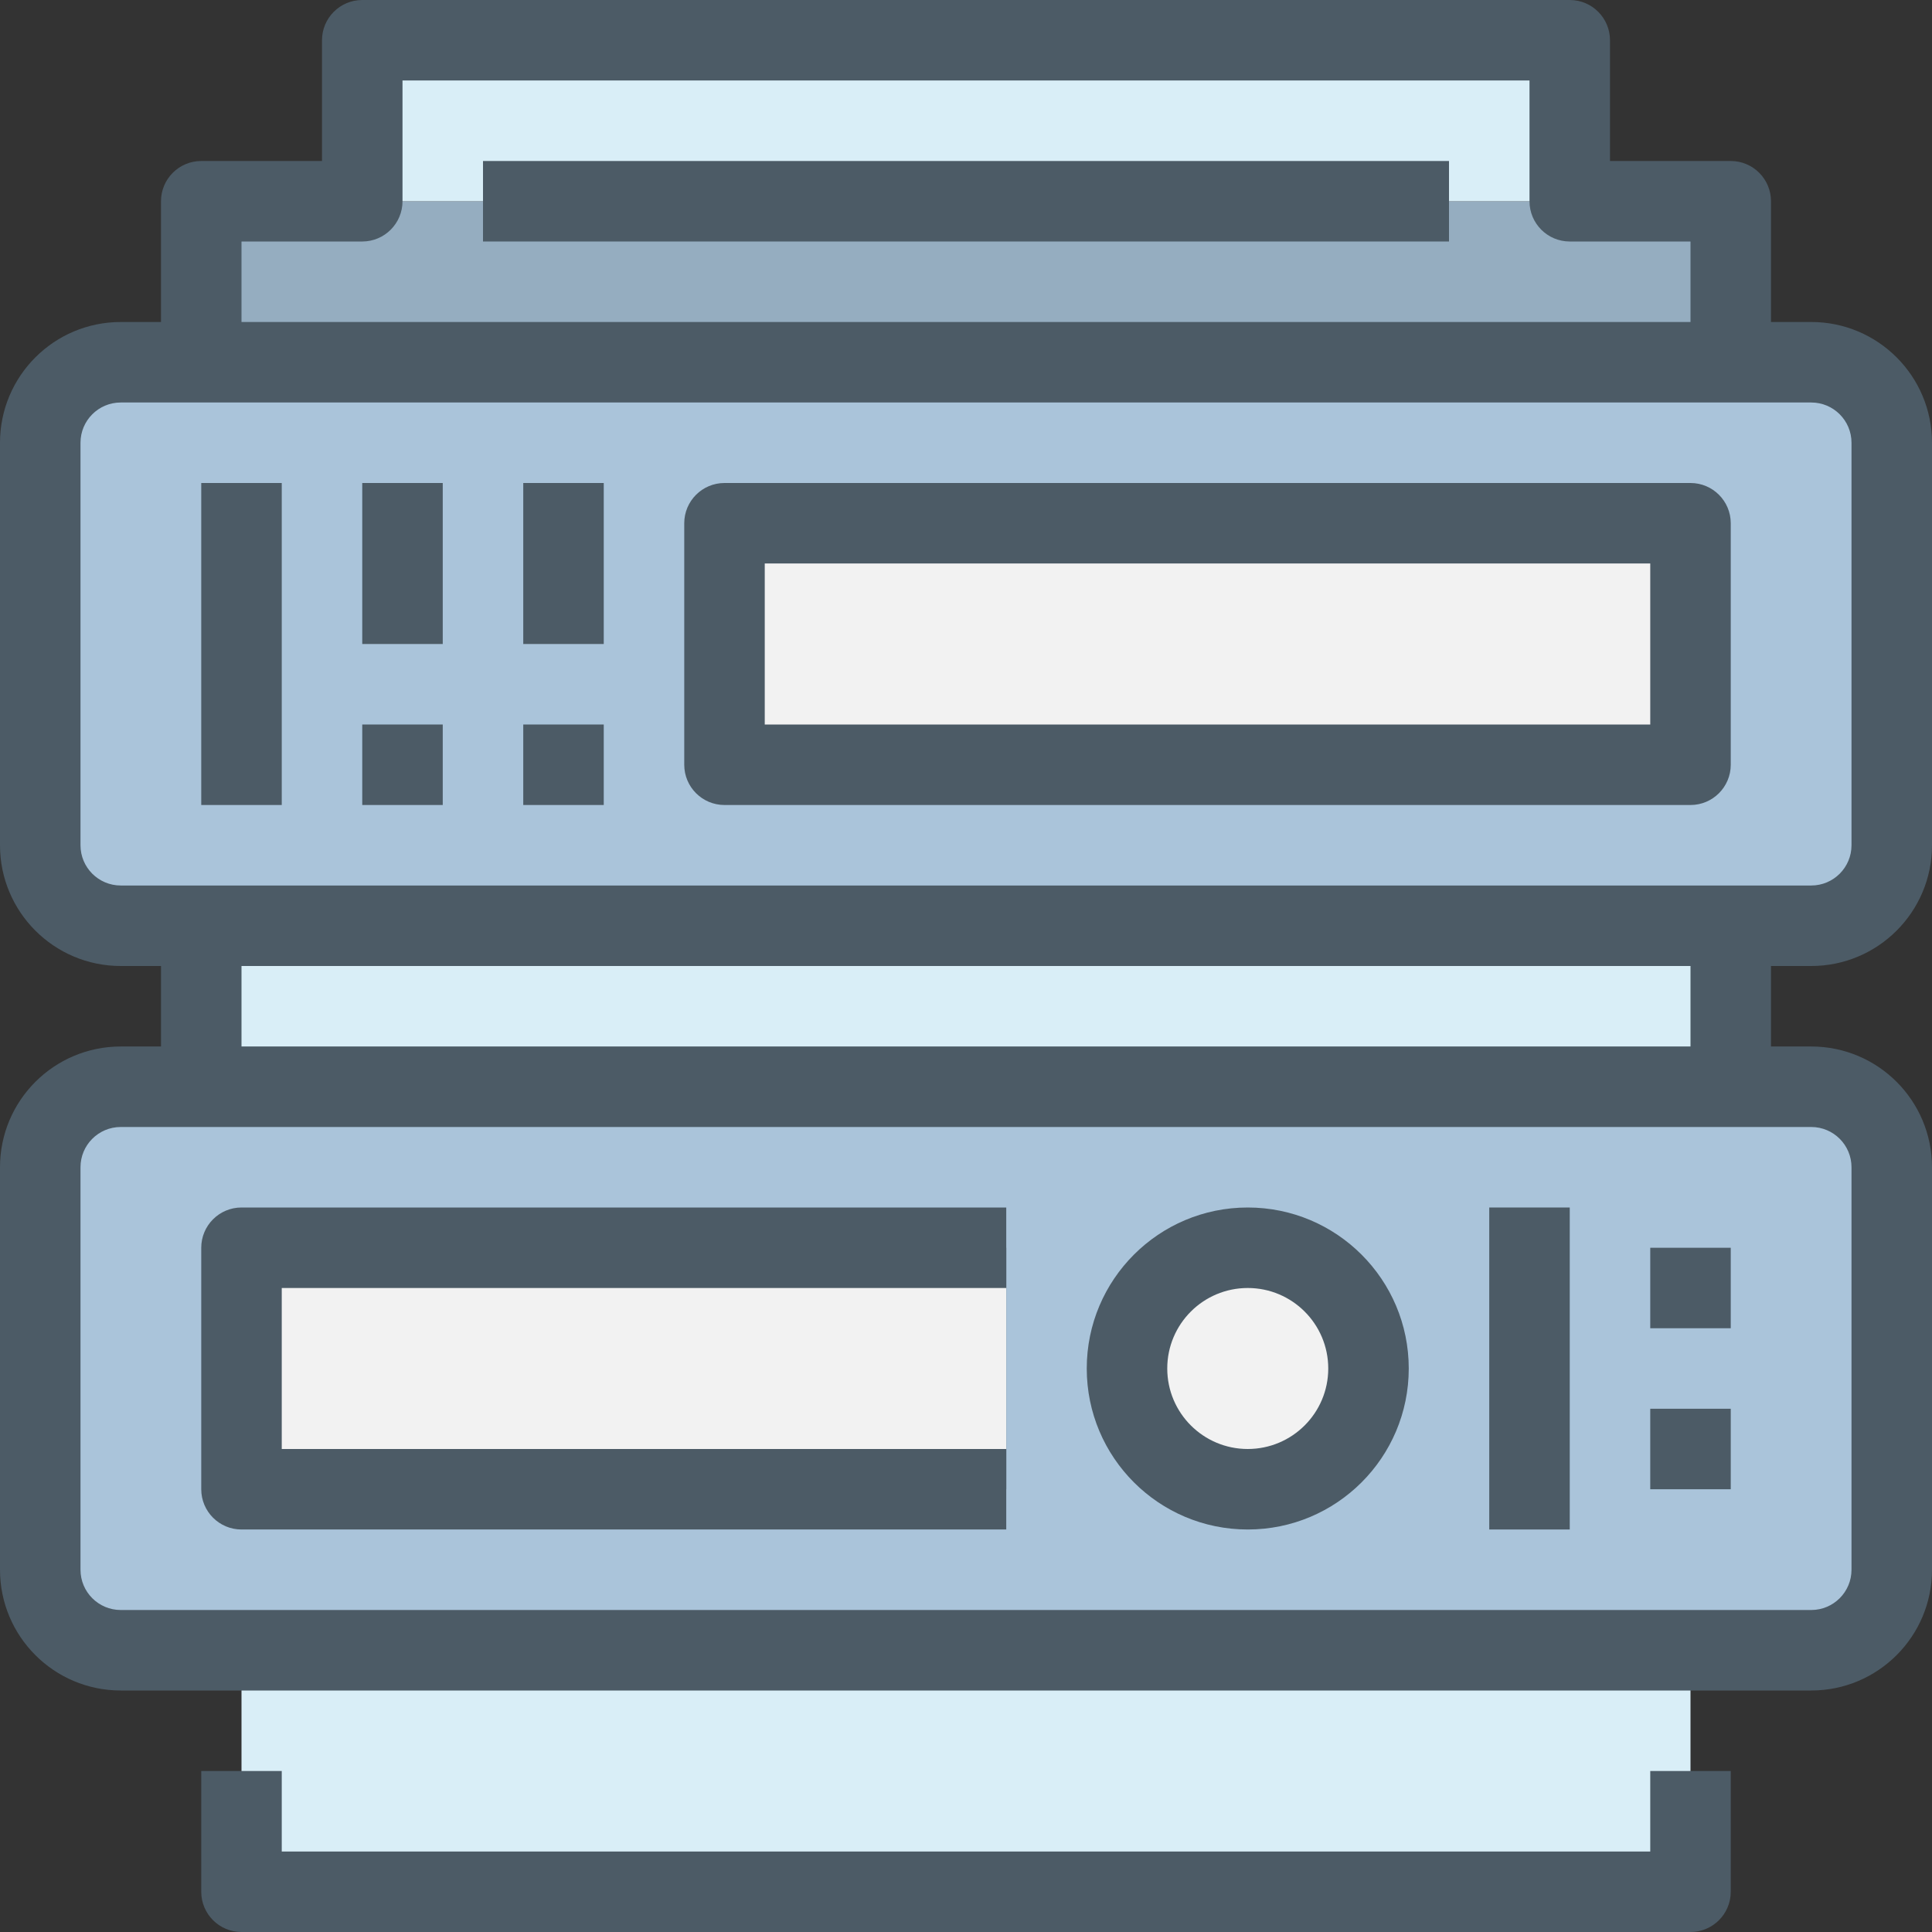 <?xml version="1.0" encoding="iso-8859-1"?>
<!-- Generator: Adobe Illustrator 19.0.0, SVG Export Plug-In . SVG Version: 6.00 Build 0)  -->
<svg version="1.1" id="Capa_1" xmlns="http://www.w3.org/2000/svg" xmlns:xlink="http://www.w3.org/1999/xlink" x="0px" y="0px"
	 viewBox="0 0 512 512" style="enable-background:new 0 0 512 512;" xml:space="preserve">
<rect x="0" y="0" width="512" height="512" fill="#333333" stroke="none"/>
<g>
	<circle style="fill:#F2F2F2;" cx="330.667" cy="362.667" r="32"/>
	<path style="fill:#F2F2F2;" d="M64,330.667h202.667v64H64V330.667z"/>
	<path style="fill:#F2F2F2;" d="M192,138.667h256v64H192V138.667z"/>
</g>
<path style="fill:#95ADC0;" d="M458.667,53.333V96H149.333h-96V53.333H96h32h256h32H458.667z"/>
<g>
	<path style="fill:#D9EEF7;" d="M448,469.333v32H64v-32v-32h384V469.333z"/>
	<path style="fill:#D9EEF7;" d="M458.667,245.333V288H53.333v-42.667h96H458.667z"/>
</g>
<g>
	<path style="fill:#AAC4DA;" d="M266.667,394.667v-64H64v64H266.667z M298.667,362.667c0,17.673,14.327,32,32,32
		c17.673,0,32-14.327,32-32s-14.327-32-32-32C312.994,330.667,298.667,344.994,298.667,362.667z M448,437.333H32
		c-11.767-0.035-21.298-9.566-21.333-21.333V309.333C10.702,297.566,20.233,288.035,32,288h448
		c11.768,0.035,21.298,9.566,21.333,21.333V416c-0.035,11.768-9.566,21.298-21.333,21.333H448z"/>
	<path style="fill:#AAC4DA;" d="M480,96H32c-11.767,0.035-21.298,9.566-21.333,21.333V224c0.035,11.767,9.566,21.298,21.333,21.333
		h448c11.768-0.035,21.298-9.566,21.333-21.333V117.333C501.298,105.566,491.768,96.035,480,96z M448,202.667H192v-64h256V202.667z"
		/>
</g>
<path style="fill:#D9EEF7;" d="M416,10.667v42.667h-32H128H96V10.667H416z"/>
<g>
	<path style="fill:#4C5B66;" d="M480,256c17.673,0,32-14.327,32-32V117.333c0-17.673-14.327-32-32-32h-10.667v-32
		c0-5.891-4.776-10.667-10.667-10.667h-32v-32C426.667,4.776,421.891,0,416,0H96c-5.891,0-10.667,4.776-10.667,10.667v32h-32
		c-5.891,0-10.667,4.776-10.667,10.667v32H32c-17.673,0-32,14.327-32,32V224c0,17.673,14.327,32,32,32h10.667v21.333H32
		c-17.673,0-32,14.327-32,32V416c0,17.673,14.327,32,32,32h448c17.673,0,32-14.327,32-32V309.333c0-17.673-14.327-32-32-32h-10.667
		V256H480z M64,64h32c5.891,0,10.667-4.776,10.667-10.667v-32h298.667v32C405.333,59.224,410.109,64,416,64h32v21.333H64V64z
		 M21.333,224V117.333c0-5.891,4.776-10.667,10.667-10.667h448c5.891,0,10.667,4.776,10.667,10.667V224
		c0,5.891-4.776,10.667-10.667,10.667H32C26.109,234.667,21.333,229.891,21.333,224z M490.667,309.333V416
		c0,5.891-4.776,10.667-10.667,10.667H32c-5.891,0-10.667-4.776-10.667-10.667V309.333c0-5.891,4.776-10.667,10.667-10.667h448
		C485.891,298.667,490.667,303.442,490.667,309.333z M448,277.333H64V256h384V277.333z"/>
	<path style="fill:#4C5B66;" d="M437.333,490.667H74.667v-21.333H53.333v32C53.333,507.224,58.109,512,64,512h384
		c5.891,0,10.667-4.776,10.667-10.667v-32h-21.333V490.667z"/>
	<path style="fill:#4C5B66;" d="M128,42.667h256V64H128V42.667z"/>
	<path style="fill:#4C5B66;" d="M53.333,128h21.333v85.333H53.333V128z"/>
	<path style="fill:#4C5B66;" d="M394.667,320H416v85.333h-21.333V320z"/>
	<path style="fill:#4C5B66;" d="M96,128h21.333v42.667H96V128z"/>
	<path style="fill:#4C5B66;" d="M138.667,128H160v42.667h-21.333V128z"/>
	<path style="fill:#4C5B66;" d="M96,192h21.333v21.333H96V192z"/>
	<path style="fill:#4C5B66;" d="M437.333,330.667h21.333V352h-21.333V330.667z"/>
	<path style="fill:#4C5B66;" d="M437.333,373.333h21.333v21.333h-21.333V373.333z"/>
	<path style="fill:#4C5B66;" d="M138.667,192H160v21.333h-21.333V192z"/>
	<path style="fill:#4C5B66;" d="M448,128H192c-5.891,0-10.667,4.776-10.667,10.667v64c0,5.891,4.776,10.667,10.667,10.667h256
		c5.891,0,10.667-4.776,10.667-10.667v-64C458.667,132.776,453.891,128,448,128z M437.333,192H202.667v-42.667h234.667V192z"/>
	<path style="fill:#4C5B66;" d="M64,405.333h202.667V384h-192v-42.667h192V320H64c-5.891,0-10.667,4.776-10.667,10.667v64
		C53.333,400.558,58.109,405.333,64,405.333z"/>
	<path style="fill:#4C5B66;" d="M330.667,405.333c23.564,0,42.667-19.103,42.667-42.667S354.231,320,330.667,320
		S288,339.103,288,362.667S307.103,405.333,330.667,405.333z M330.667,341.333c11.782,0,21.333,9.551,21.333,21.333
		c0,11.782-9.551,21.333-21.333,21.333c-11.782,0-21.333-9.551-21.333-21.333C309.333,350.885,318.885,341.333,330.667,341.333z"/>
</g>
<g>
</g>
<g>
</g>
<g>
</g>
<g>
</g>
<g>
</g>
<g>
</g>
<g>
</g>
<g>
</g>
<g>
</g>
<g>
</g>
<g>
</g>
<g>
</g>
<g>
</g>
<g>
</g>
<g>
</g>
</svg>
